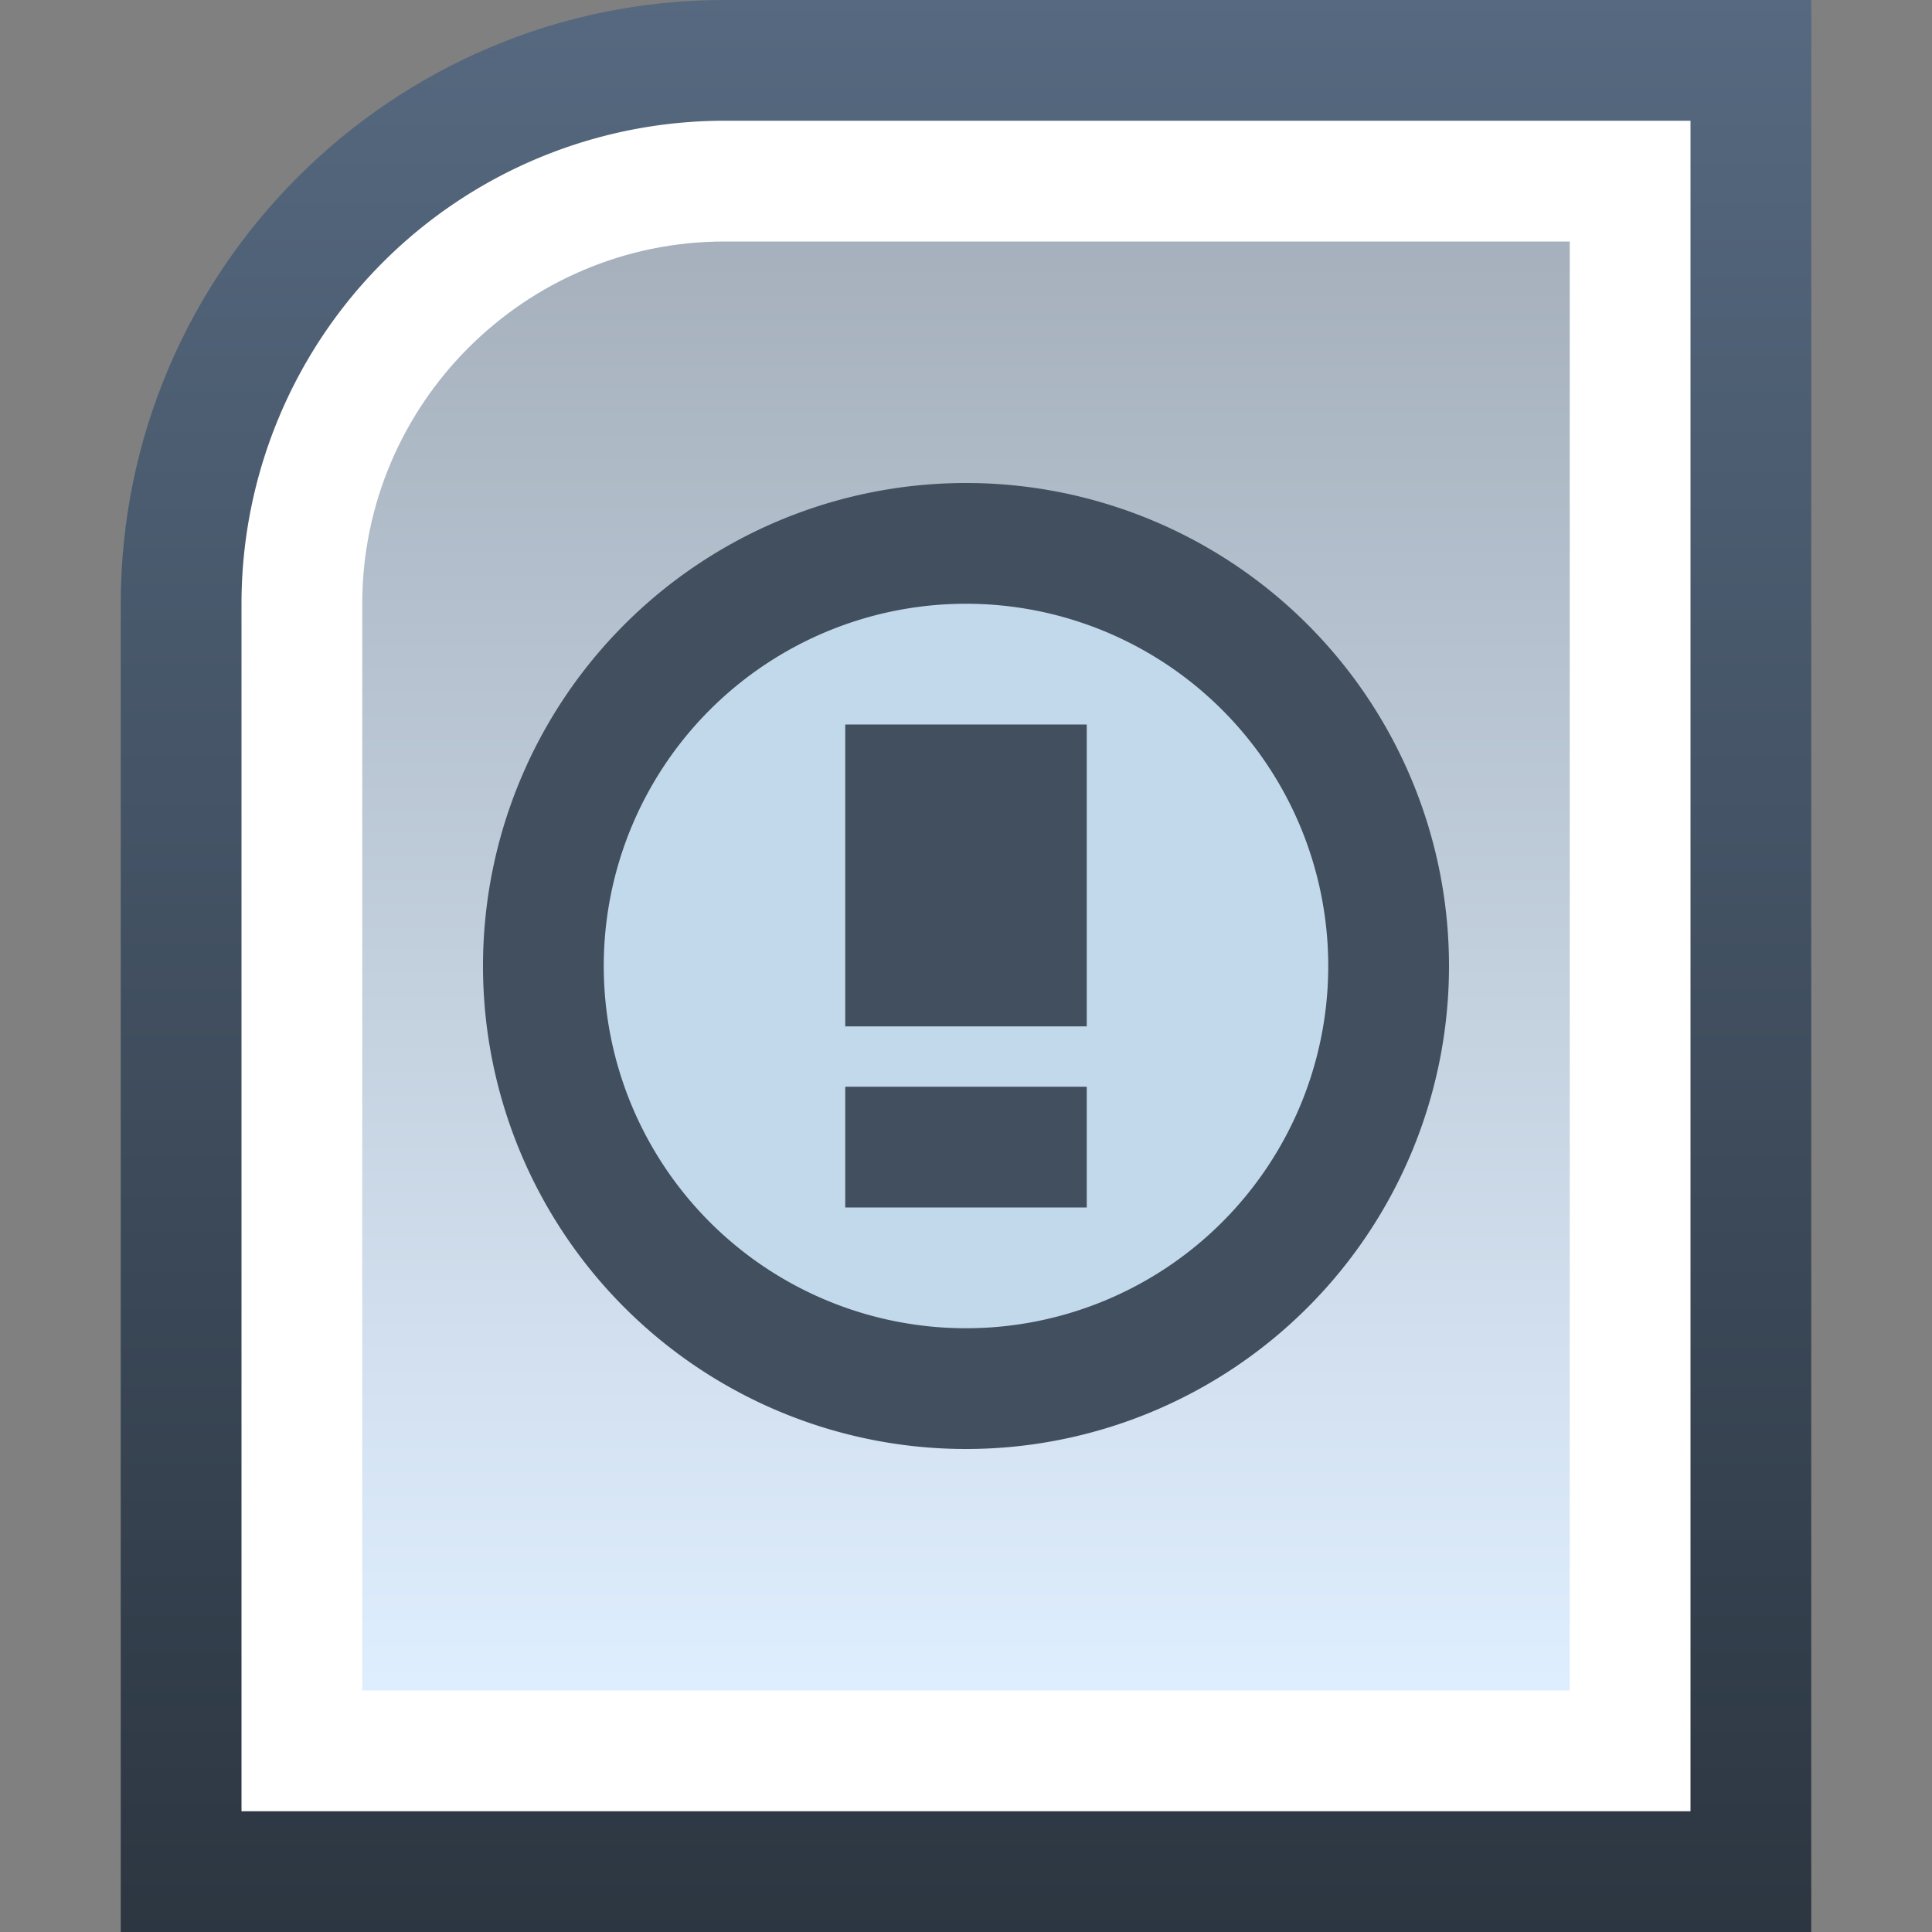 <svg ti:v="1" width="16" height="16" viewBox="0 0 16 16" xmlns="http://www.w3.org/2000/svg" xmlns:ti="urn:schemas-jetbrains-com:tisvg"><rect x="0" y="0" width="16" height="16" fill="#808080" stroke="none"/><rect id="frame" width="16" height="16" fill="none"/><linearGradient id="a" x1=".5" y1="0" x2=".5" y2="1"><stop offset="0" stop-color="#566980"/><stop offset="1" stop-color="#2C3641"/></linearGradient><path fill-rule="evenodd" d="M6 0C3.243 0 1 2.243 1 5v11h14V0H6z" fill="url(#a)"/><path fill-rule="evenodd" d="M6 1a4 4 0 0 0-4 4v10h12V1H6z" fill="#FFF"/><linearGradient id="b" x1=".5" y1=".013" x2=".5" y2="1.013"><stop offset="0" stop-color="#A6B1BD"/><stop offset="1" stop-color="#E0EFFF"/></linearGradient><path fill-rule="evenodd" d="M6 2C4.346 2 3 3.346 3 5v9h10V2H6z" fill="url(#b)"/><path fill-rule="evenodd" d="M12 8a4 4 0 1 1-8 0 4 4 0 0 1 8 0z" fill="#414F5F"/><path fill-rule="evenodd" d="M11 8a3 3 0 1 1-6 0 3 3 0 0 1 6 0z" fill="#C2D8EB"/><path fill-rule="evenodd" d="M9 9H7v1h2m0-1.5H7V6h2v2.5z" fill="#414F5F"/></svg>